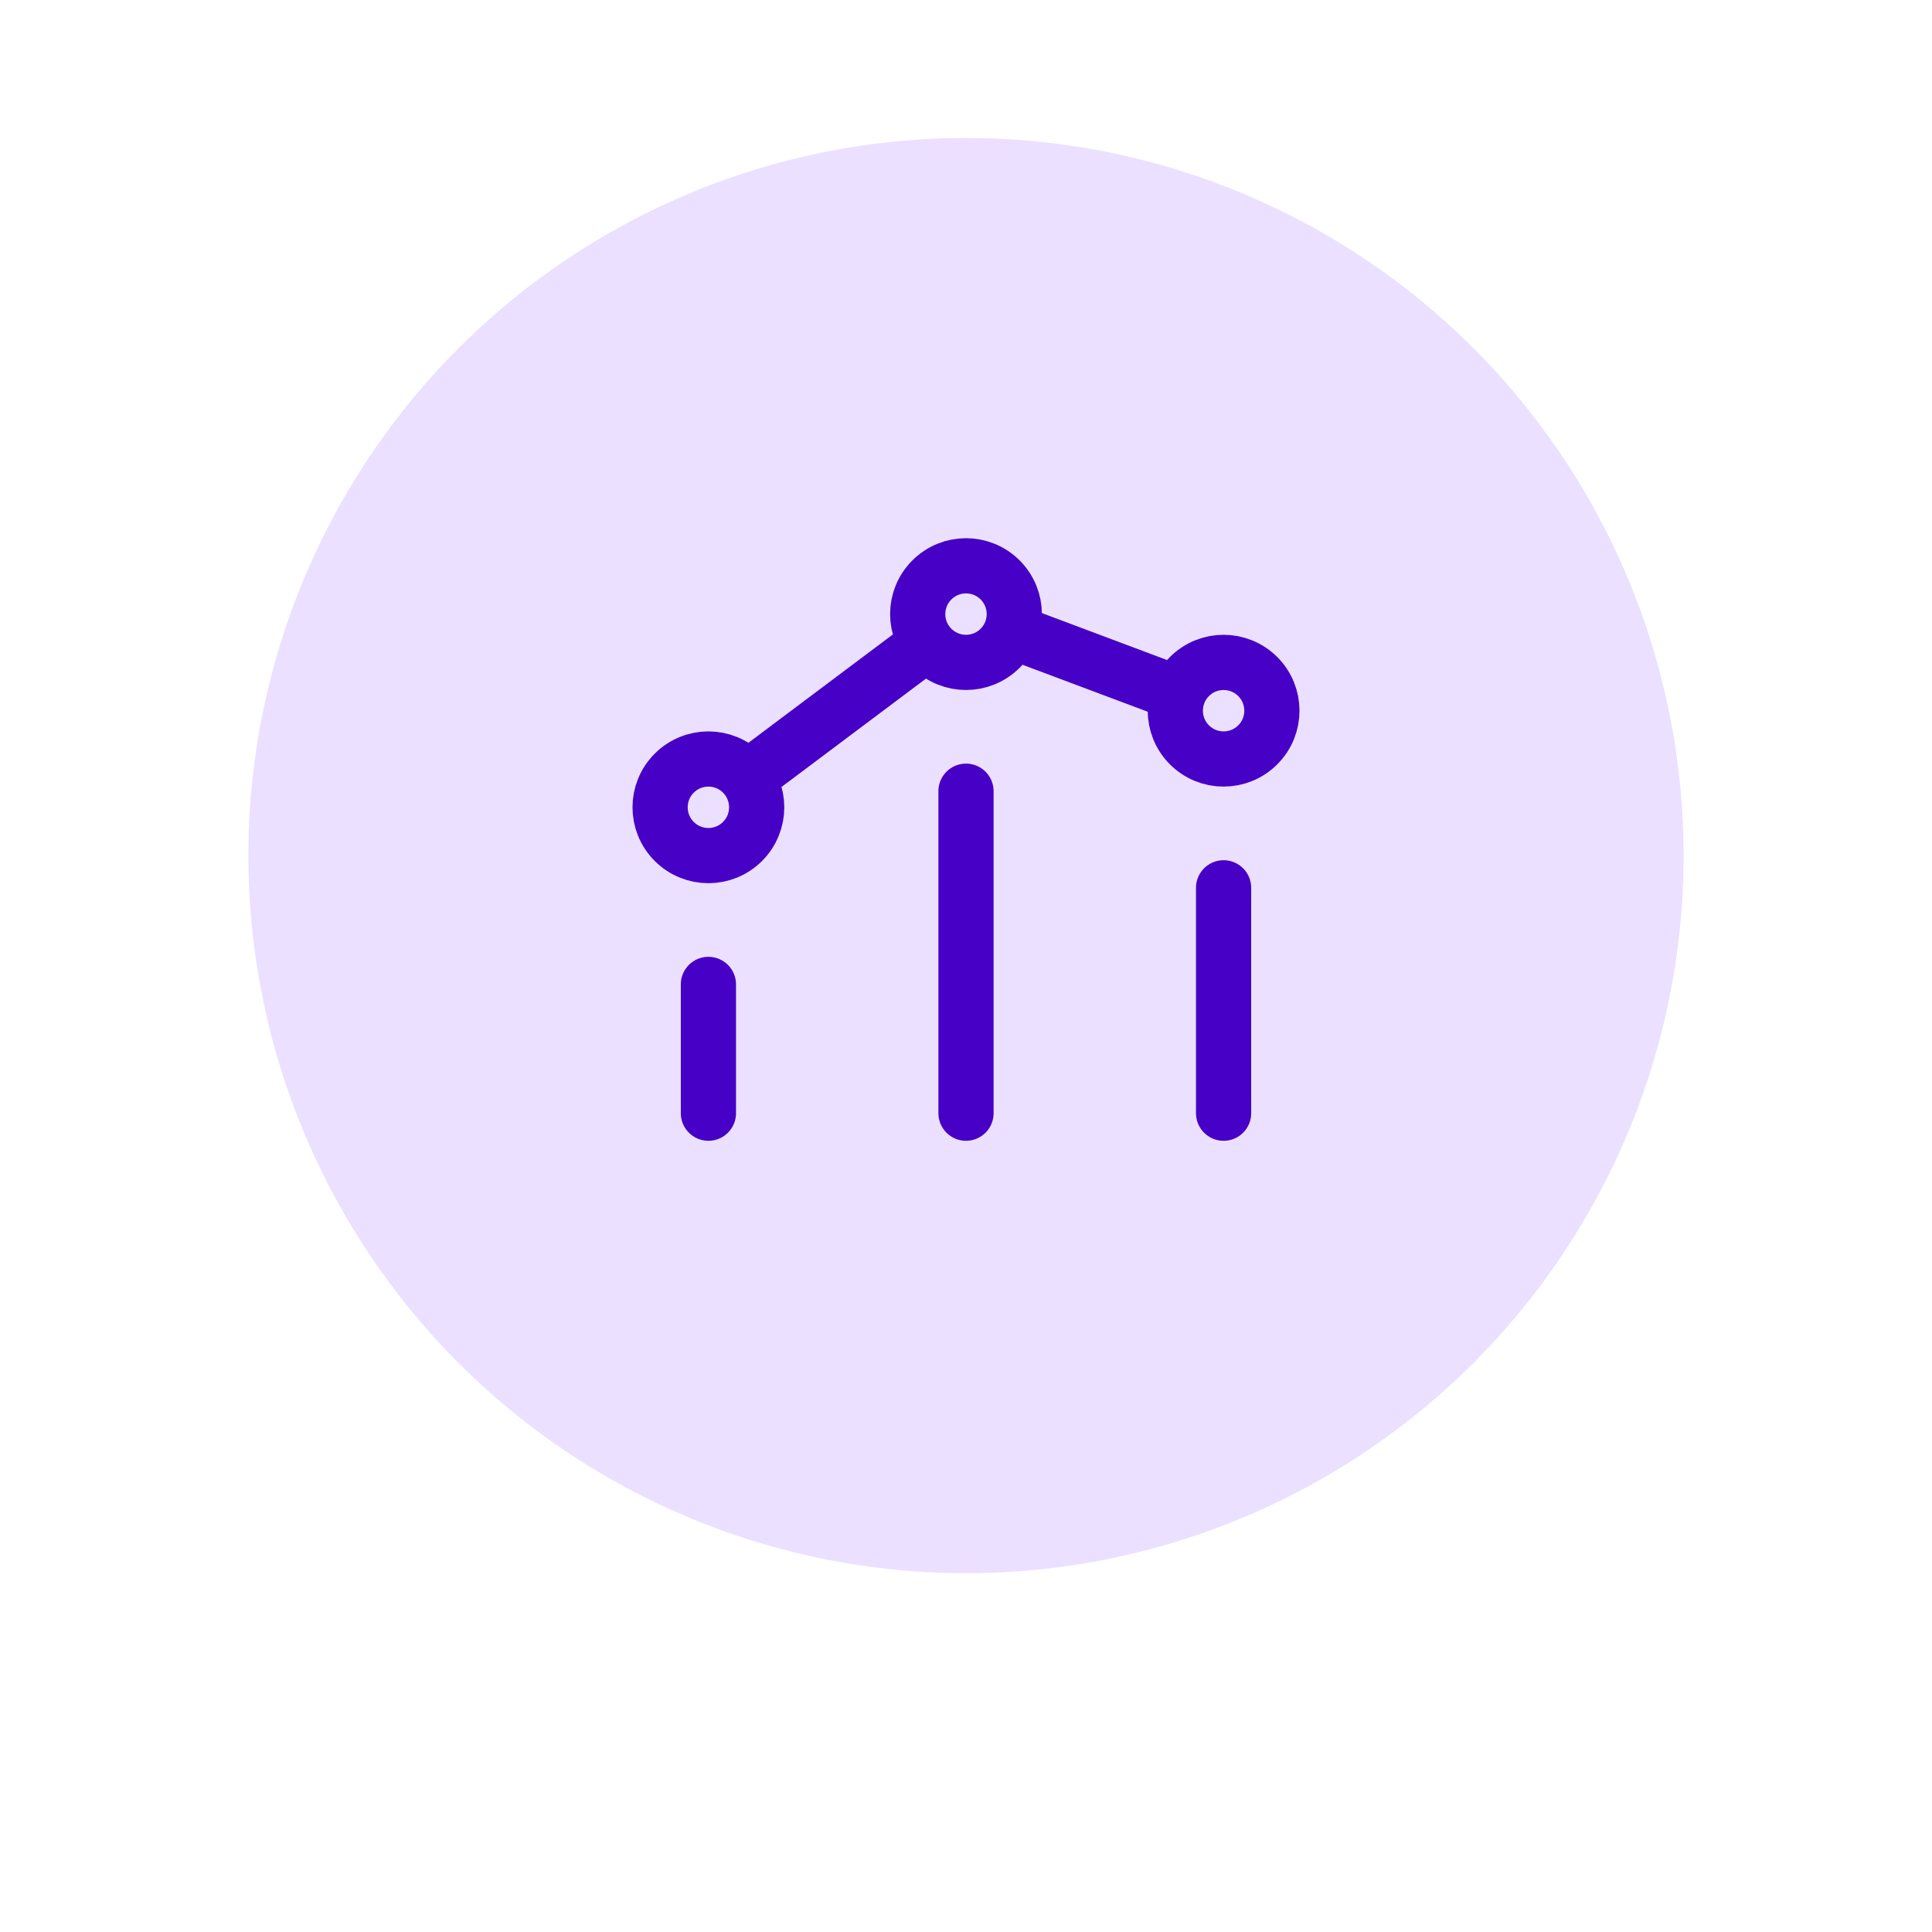 <svg width="70" height="70" viewBox="0 0 70 70" fill="none" xmlns="http://www.w3.org/2000/svg">
<g filter="url(#filter0_dd_99_17524)">
<circle cx="35" cy="31" r="29" fill="white"/>
</g>
<circle cx="35" cy="31" r="26" fill="#EBE0FF"/>
<path d="M44.333 40.333V32.167M35 40.333V28.667M25.667 40.333L25.667 35.667M36.641 22.865L42.671 25.127M33.599 23.301L27.067 28.2M45.571 24.513C46.254 25.196 46.254 26.304 45.571 26.987C44.887 27.671 43.779 27.671 43.096 26.987C42.413 26.304 42.413 25.196 43.096 24.513C43.779 23.829 44.887 23.829 45.571 24.513ZM26.904 28.013C27.587 28.696 27.587 29.804 26.904 30.487C26.221 31.171 25.113 31.171 24.429 30.487C23.746 29.804 23.746 28.696 24.429 28.013C25.113 27.329 26.221 27.329 26.904 28.013ZM36.237 21.013C36.921 21.696 36.921 22.804 36.237 23.487C35.554 24.171 34.446 24.171 33.763 23.487C33.079 22.804 33.079 21.696 33.763 21.013C34.446 20.329 35.554 20.329 36.237 21.013Z" stroke="#4700C6" stroke-width="2" stroke-linecap="round" stroke-linejoin="round"/>
<defs>
<filter id="filter0_dd_99_17524" x="0" y="0" width="70" height="70" filterUnits="userSpaceOnUse" color-interpolation-filters="sRGB">
<feFlood flood-opacity="0" result="BackgroundImageFix"/>
<feColorMatrix in="SourceAlpha" type="matrix" values="0 0 0 0 0 0 0 0 0 0 0 0 0 0 0 0 0 0 127 0" result="hardAlpha"/>
<feMorphology radius="2" operator="erode" in="SourceAlpha" result="effect1_dropShadow_99_17524"/>
<feOffset dy="2"/>
<feGaussianBlur stdDeviation="2"/>
<feColorMatrix type="matrix" values="0 0 0 0 0.063 0 0 0 0 0.094 0 0 0 0 0.157 0 0 0 0.06 0"/>
<feBlend mode="normal" in2="BackgroundImageFix" result="effect1_dropShadow_99_17524"/>
<feColorMatrix in="SourceAlpha" type="matrix" values="0 0 0 0 0 0 0 0 0 0 0 0 0 0 0 0 0 0 127 0" result="hardAlpha"/>
<feMorphology radius="2" operator="erode" in="SourceAlpha" result="effect2_dropShadow_99_17524"/>
<feOffset dy="4"/>
<feGaussianBlur stdDeviation="4"/>
<feColorMatrix type="matrix" values="0 0 0 0 0.063 0 0 0 0 0.094 0 0 0 0 0.157 0 0 0 0.1 0"/>
<feBlend mode="normal" in2="effect1_dropShadow_99_17524" result="effect2_dropShadow_99_17524"/>
<feBlend mode="normal" in="SourceGraphic" in2="effect2_dropShadow_99_17524" result="shape"/>
</filter>
</defs>
</svg>
